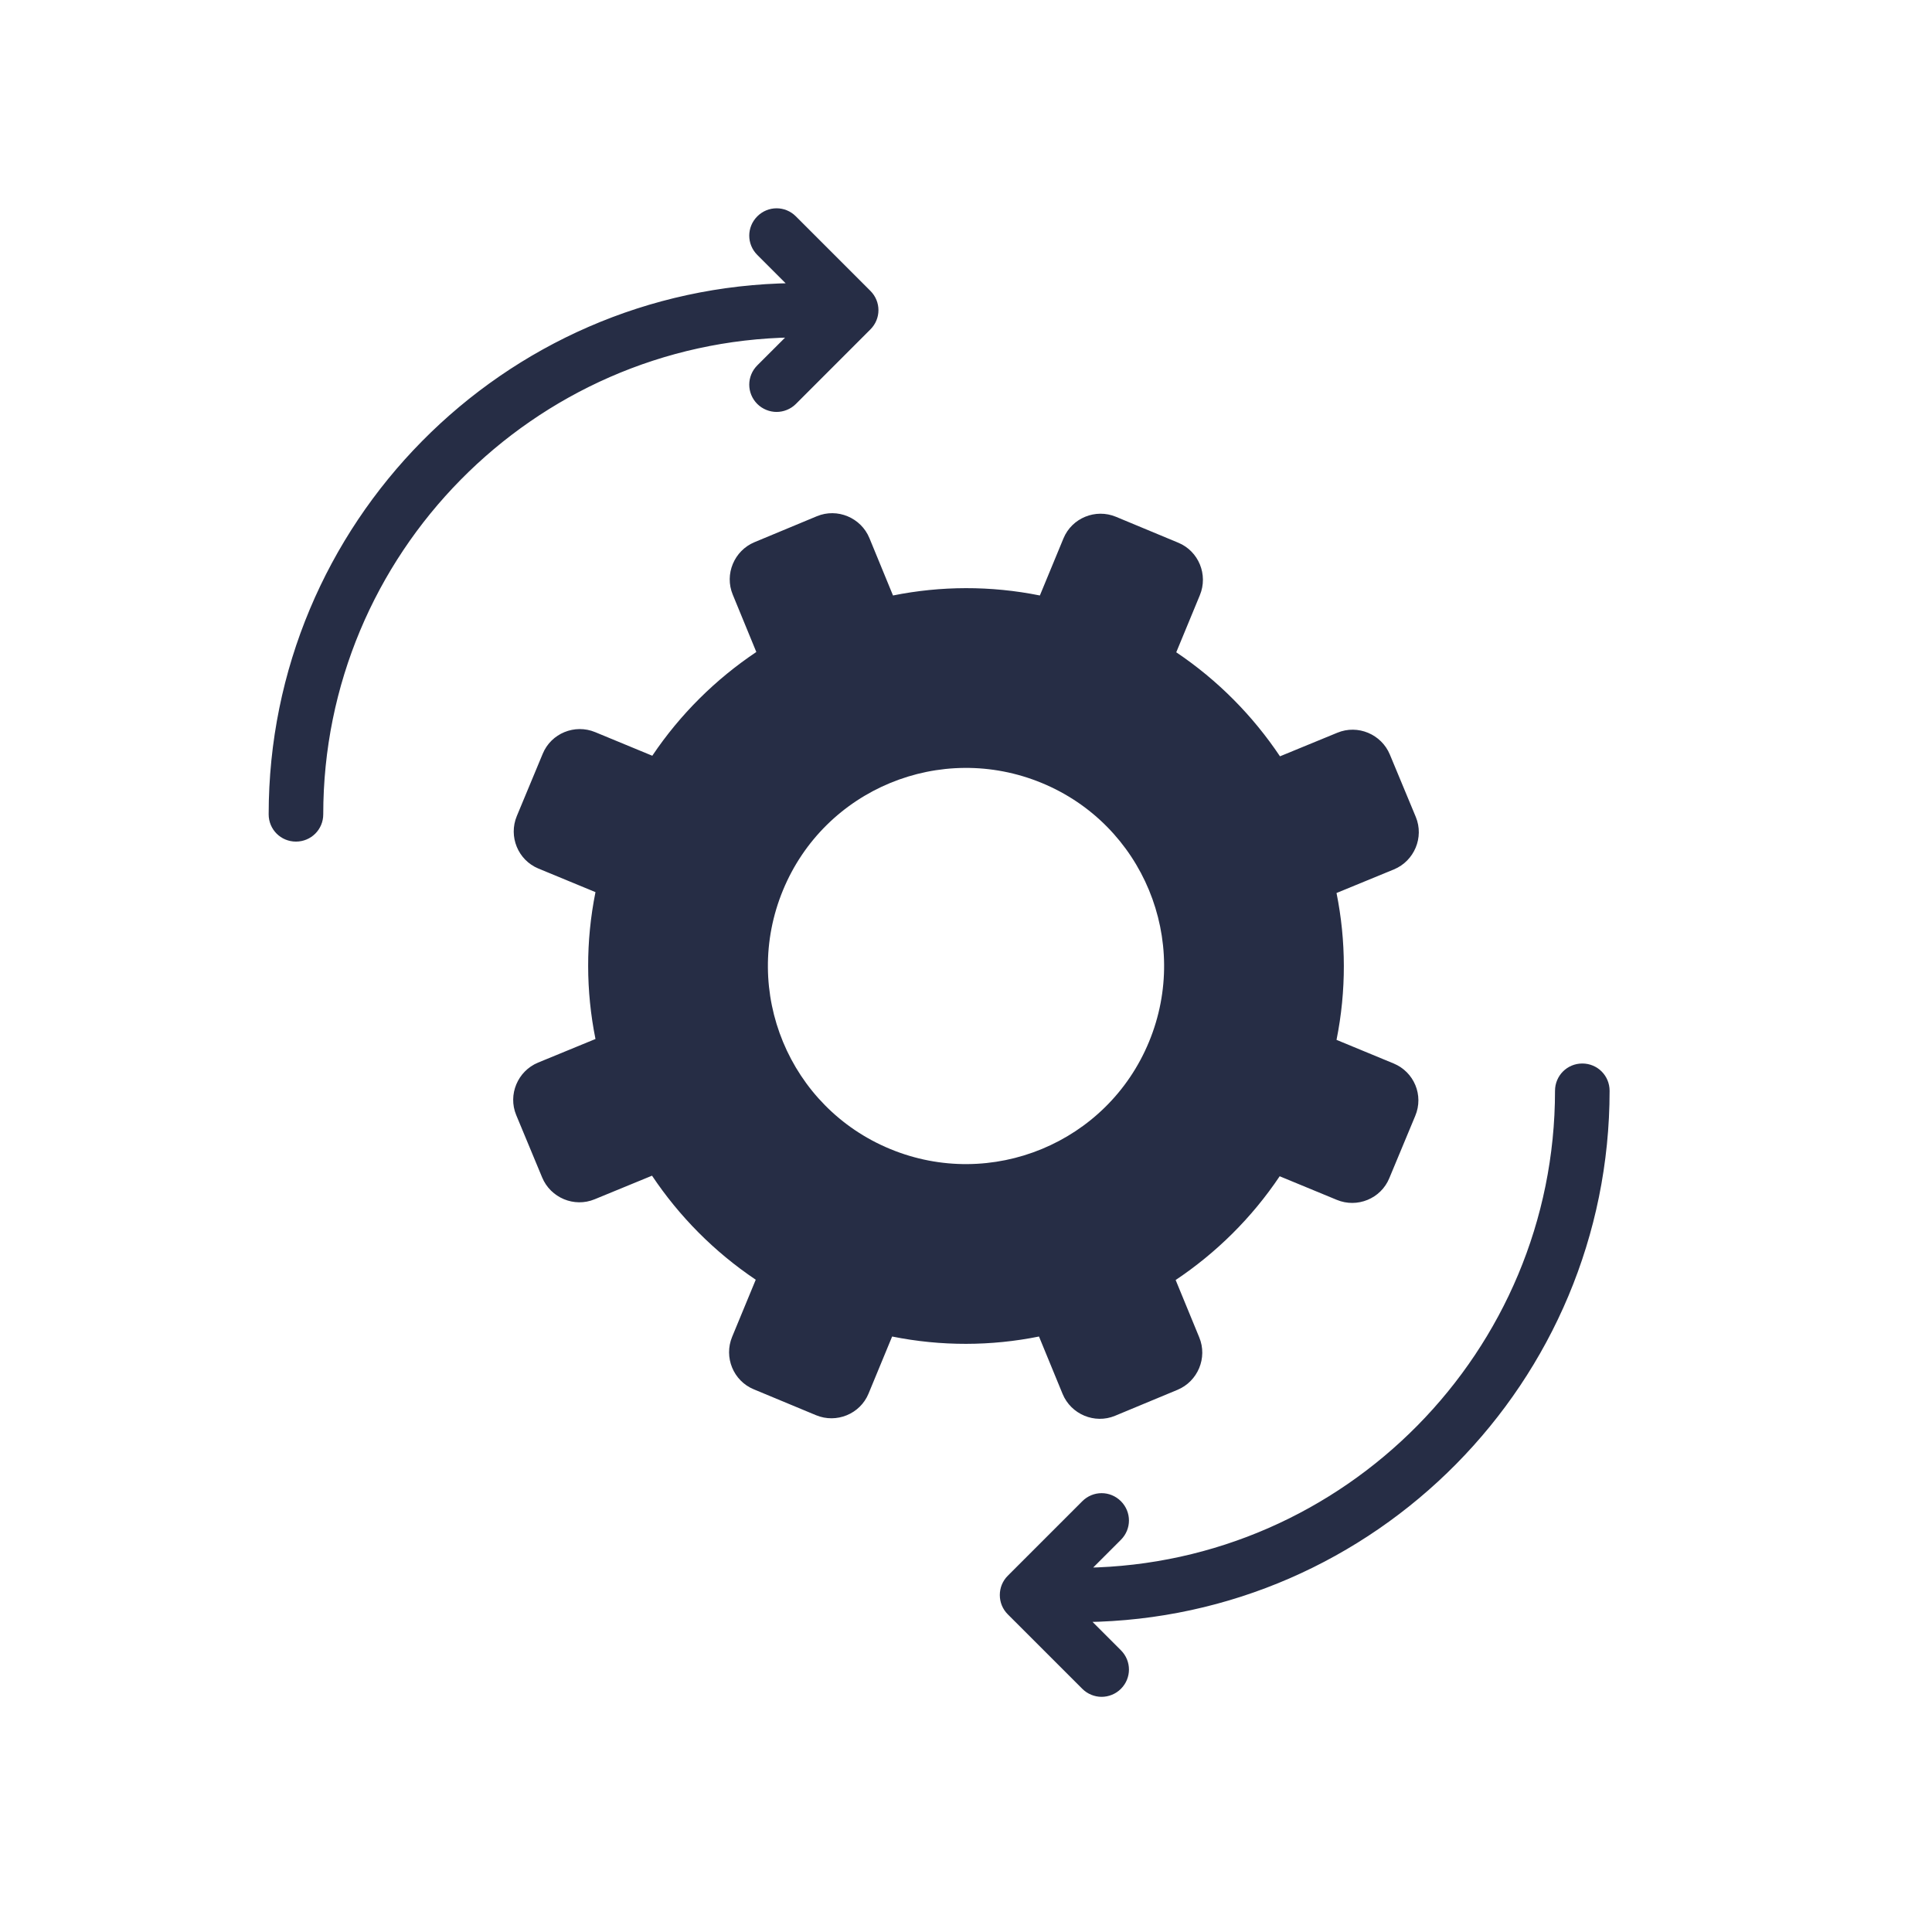 <?xml version="1.0" encoding="UTF-8"?>
<svg width="64px" height="64px" viewBox="0 0 64 64" version="1.1" xmlns="http://www.w3.org/2000/svg" xmlns:xlink="http://www.w3.org/1999/xlink">
    <!-- Generator: Sketch 49.2 (51160) - http://www.bohemiancoding.com/sketch -->
    <title>icon/n2open</title>
    <desc>Created with Sketch.</desc>
    <defs></defs>
    <g id="icon/n2open" stroke="none" stroke-width="1" fill="none" fill-rule="evenodd">
        <rect id="bound" fill="#D8D8D8" opacity="0" x="0" y="0" width="64" height="64"></rect>
        <path d="M9.804,27.779 C10.25,27.779 10.608,27.422 10.608,26.976 C10.608,18.296 17.607,11.216 26.254,11.078 L25.157,12.174 C24.841,12.491 24.841,12.994 25.157,13.311 C25.312,13.465 25.523,13.546 25.726,13.546 C25.929,13.546 26.14,13.465 26.294,13.311 L28.762,10.842 C29.079,10.526 29.079,10.023 28.762,9.706 L26.294,7.238 C25.978,6.921 25.474,6.921 25.157,7.238 C24.841,7.554 24.841,8.058 25.157,8.374 L26.262,9.479 C16.721,9.6 9,17.403 9,26.976 C9,27.422 9.357,27.779 9.804,27.779 Z" id="Fill-1" stroke="#262D45" stroke-width="0.2" fill="#262D45"></path>
        <path d="M52.416,35.33 C51.969,35.33 51.612,35.688 51.612,36.134 C51.612,44.815 44.612,51.896 35.965,52.033 L37.061,50.937 C37.377,50.62 37.377,50.117 37.061,49.8 C36.744,49.484 36.241,49.484 35.924,49.8 L33.455,52.269 C33.301,52.423 33.22,52.626 33.22,52.837 C33.22,53.049 33.301,53.252 33.455,53.406 L35.924,55.874 C36.078,56.029 36.289,56.11 36.492,56.11 C36.695,56.11 36.907,56.029 37.061,55.874 C37.377,55.558 37.377,55.054 37.061,54.738 L35.956,53.633 C45.497,53.511 53.22,45.708 53.22,36.134 C53.22,35.688 52.863,35.33 52.416,35.33" id="Fill-3" stroke="#262D45" stroke-width="0.2" fill="#262D45"></path>
        <g id="wheel" transform="translate(17, 17)" fill="#262D45">
            <path d="M12.49,21.063 C9.14,19.68 7.554,15.841 8.937,12.49 C10.32,9.139 14.16,7.555 17.51,8.937 C20.861,10.32 22.446,14.16 21.063,17.51 C19.68,20.861 15.84,22.446 12.49,21.063 M29.166,18.229 L27.274,17.447 C27.602,15.816 27.593,14.165 27.274,12.582 L29.176,11.8 C29.851,11.52 30.18,10.738 29.9,10.062 L29.041,7.996 C28.761,7.321 27.979,6.992 27.303,7.272 L25.401,8.054 C24.503,6.713 23.345,5.535 21.965,4.608 L22.747,2.716 C23.027,2.04 22.708,1.258 22.032,0.978 L19.967,0.119 C19.291,-0.161 18.509,0.158 18.229,0.834 L17.447,2.726 C15.816,2.398 14.165,2.407 12.582,2.726 L11.8,0.824 C11.52,0.148 10.738,-0.18 10.062,0.1 L7.997,0.959 C7.321,1.239 6.993,2.021 7.273,2.697 L8.054,4.598 C6.713,5.496 5.535,6.655 4.608,8.035 L2.716,7.253 C2.04,6.973 1.258,7.292 0.979,7.968 L0.12,10.033 C-0.161,10.709 0.158,11.491 0.834,11.771 L2.726,12.553 C2.398,14.184 2.407,15.835 2.726,17.418 L0.824,18.2 C0.148,18.48 -0.18,19.262 0.1,19.938 L0.959,22.004 C1.239,22.679 2.021,23.008 2.697,22.728 L4.599,21.946 C5.496,23.288 6.655,24.465 8.035,25.392 L7.253,27.284 C6.973,27.96 7.292,28.742 7.968,29.022 L10.033,29.881 C10.709,30.161 11.491,29.842 11.771,29.166 L12.553,27.274 C14.184,27.602 15.835,27.593 17.418,27.274 L18.2,29.176 C18.48,29.852 19.262,30.18 19.937,29.9 L22.003,29.041 C22.679,28.761 23.007,27.979 22.727,27.303 L21.945,25.402 C23.287,24.504 24.465,23.346 25.391,21.965 L27.284,22.747 C27.959,23.027 28.741,22.708 29.021,22.032 L29.881,19.967 C30.17,19.281 29.842,18.509 29.166,18.229" id="Fill-1"></path>
        </g>
    </g>
</svg>